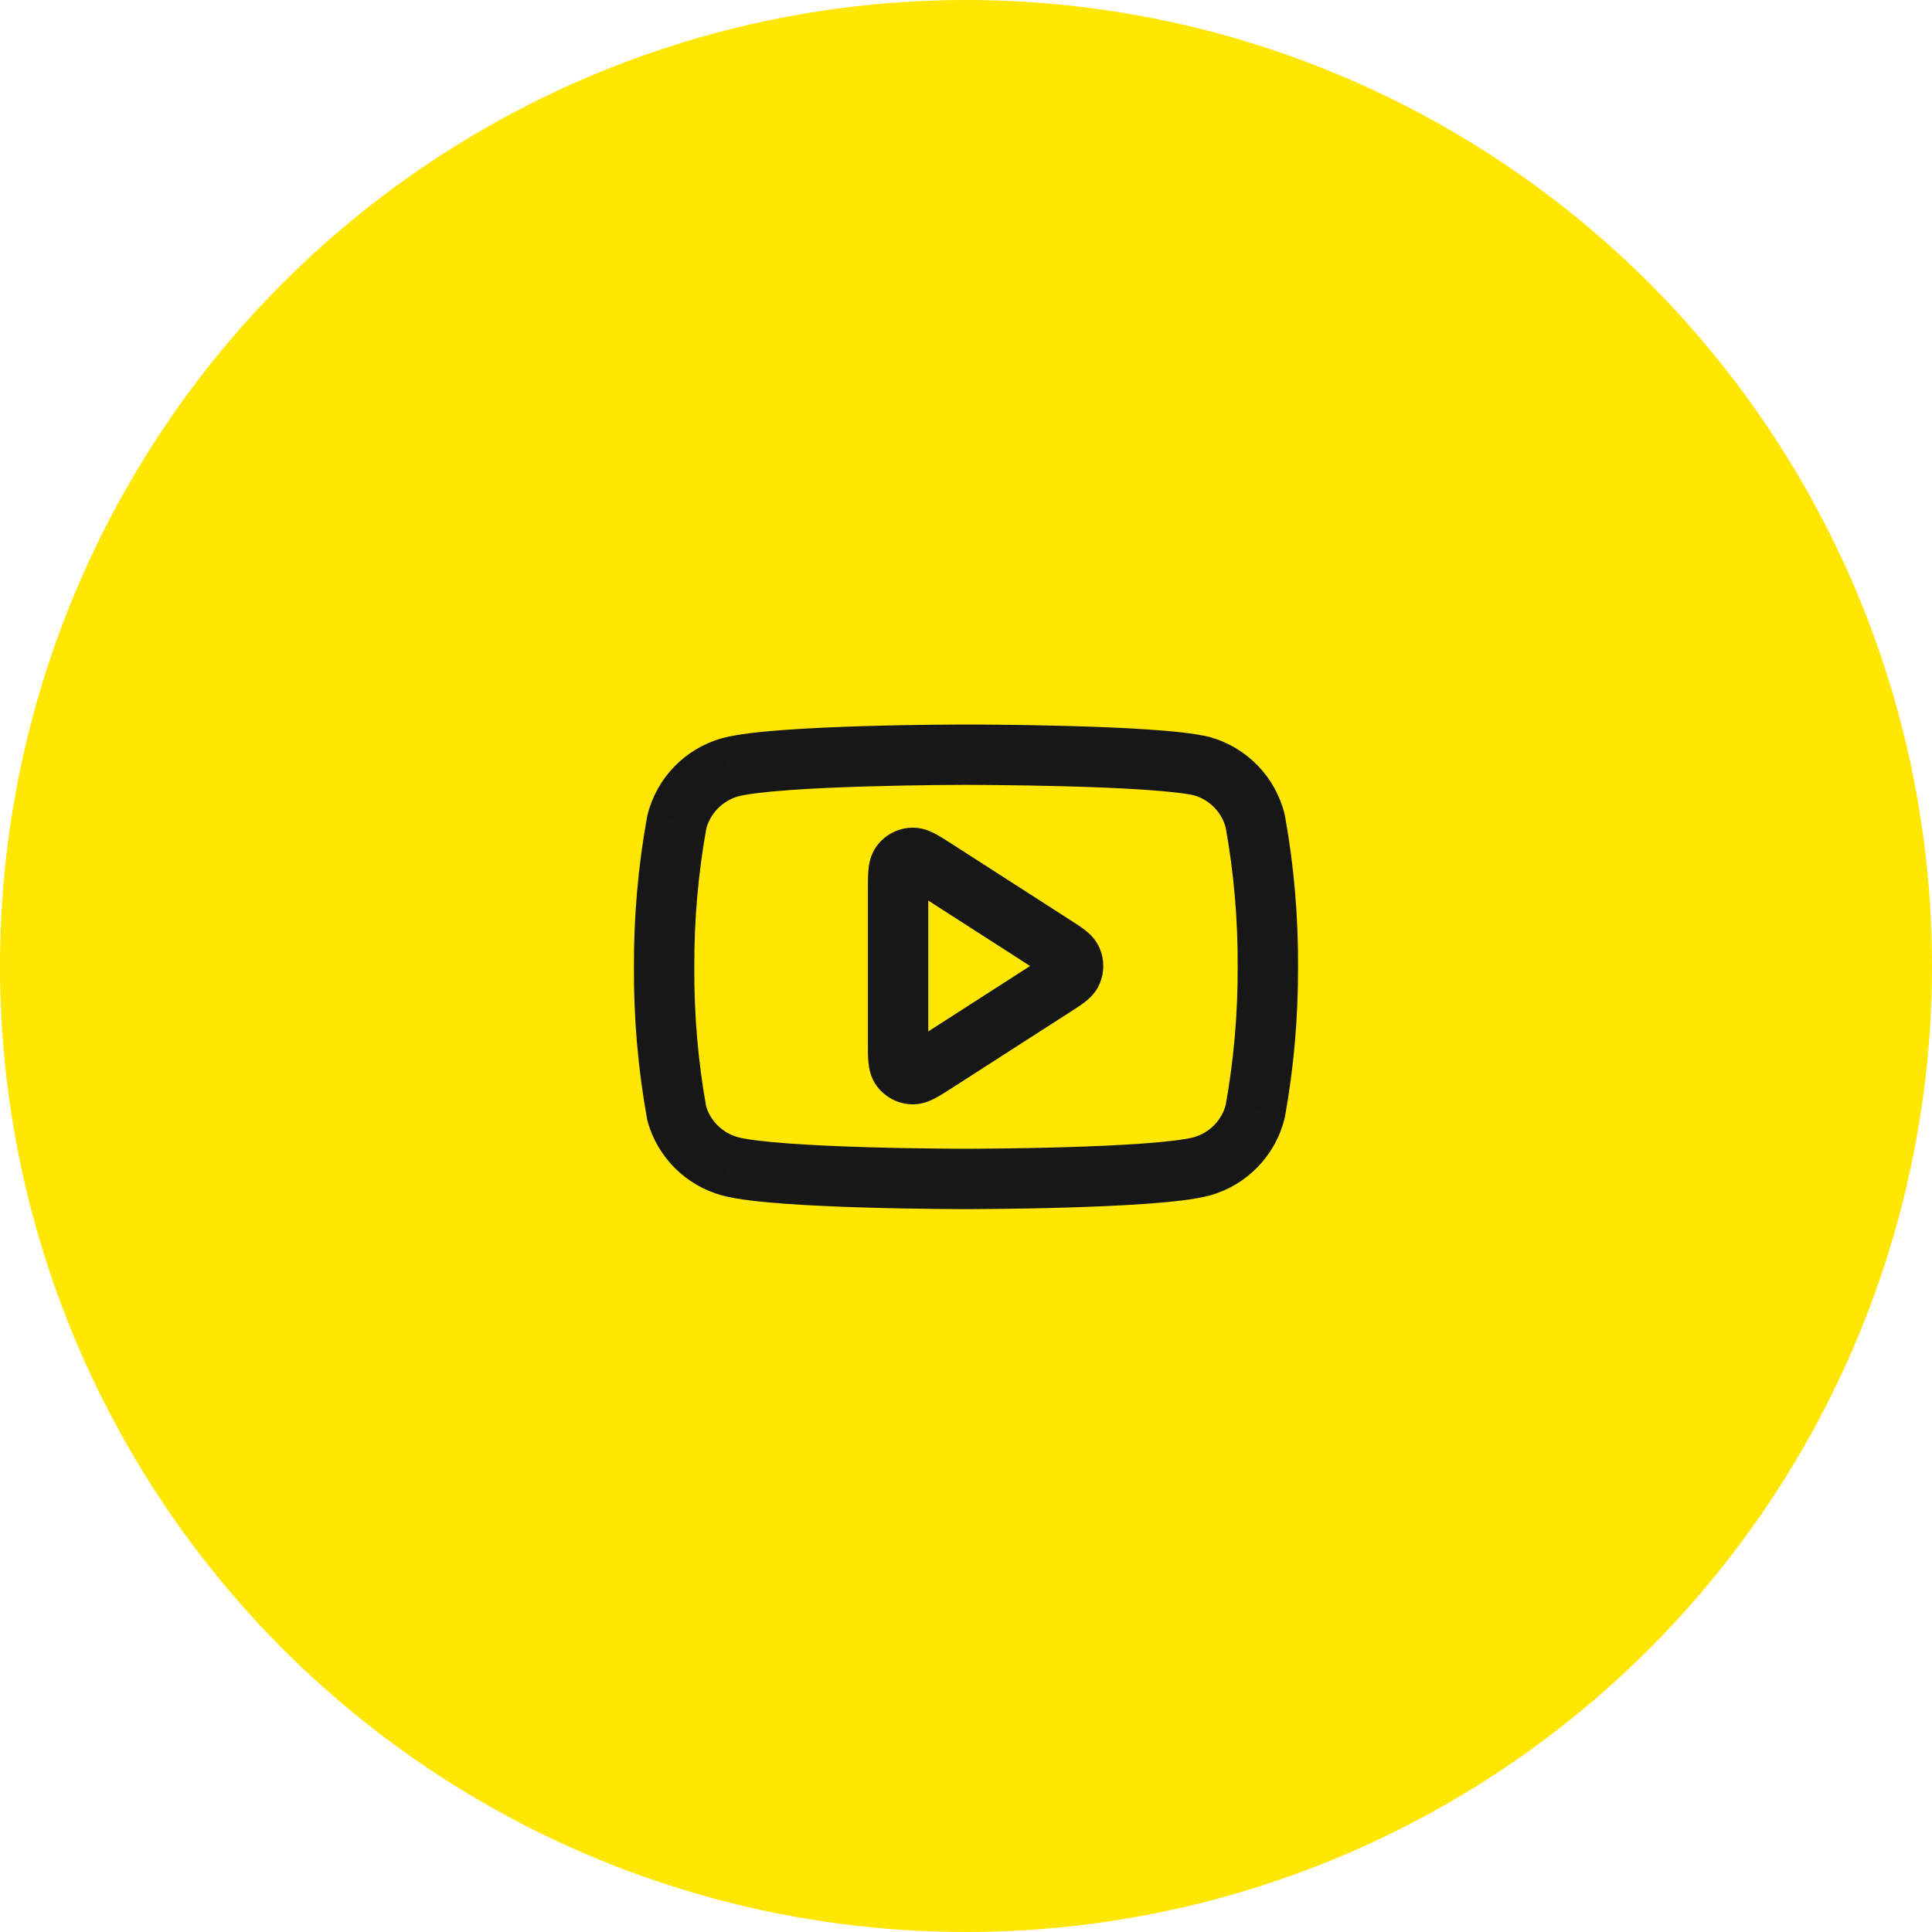 <svg width="64" height="64" viewBox="0 0 64 64" fill="none" xmlns="http://www.w3.org/2000/svg">
<circle cx="32" cy="32" r="32" fill="#FFE603"/>
<path d="M41.581 27.2L42.565 27.022C42.562 27 42.557 26.979 42.551 26.957L41.581 27.2ZM39.818 25.382L40.09 24.42C40.078 24.416 40.067 24.413 40.055 24.41L39.818 25.382ZM32 25V24V25ZM24.182 25.418L23.924 24.452C23.919 24.453 23.915 24.455 23.91 24.456L24.182 25.418ZM22.419 27.236L21.449 26.993C21.443 27.015 21.439 27.037 21.435 27.059L22.419 27.236ZM22 32.045L23.001 32.051L23 32.04L22 32.045ZM22.419 36.89L21.435 37.068C21.44 37.1 21.448 37.133 21.457 37.164L22.419 36.89ZM24.182 38.636L23.918 39.6L23.924 39.602L24.182 38.636ZM32 39.054V38.054V39.054ZM39.818 38.636L40.076 39.602C40.081 39.6 40.085 39.599 40.09 39.598L39.818 38.636ZM41.581 36.818L42.551 37.06C42.557 37.039 42.562 37.017 42.566 36.995L41.581 36.818ZM41.999 32.045L40.999 32.039L40.999 32.049L41.999 32.045ZM30.983 35.208L30.442 34.366L30.983 35.208ZM30.214 35.583L30.143 36.58L30.214 35.583ZM29.85 35.384L30.65 34.785L29.85 35.384ZM34.925 31.327L34.385 32.168L34.925 31.327ZM35.508 31.805L36.429 31.416L35.508 31.805ZM34.925 32.673L35.466 33.514L34.925 32.673ZM35.508 32.195L36.429 32.584L35.508 32.195ZM30.983 28.792L31.523 27.951L30.983 28.792ZM30.214 28.417L30.143 27.42L30.214 28.417ZM29.85 28.616L30.65 29.215L29.85 28.616ZM42.551 26.957C42.401 26.355 42.094 25.803 41.662 25.358L40.226 26.75C40.413 26.943 40.546 27.182 40.611 27.443L42.551 26.957ZM41.662 25.358C41.229 24.912 40.687 24.588 40.09 24.42L39.545 26.344C39.804 26.417 40.039 26.557 40.226 26.75L41.662 25.358ZM40.055 24.41C39.568 24.291 38.802 24.216 38.003 24.163C37.178 24.108 36.235 24.072 35.35 24.048C34.463 24.024 33.626 24.012 33.011 24.006C32.704 24.003 32.452 24.002 32.276 24.001C32.188 24 32.12 24 32.073 24C32.049 24 32.031 24 32.019 24C32.013 24 32.008 24 32.005 24C32.003 24 32.002 24 32.001 24C32.001 24 32.001 24 32 24C32 24 32 24 32 24C32 24 32 24 32 25C32 26 32 26 32 26C32 26 32 26 32 26C32 26 32.001 26 32.001 26C32.002 26 32.003 26 32.004 26C32.007 26 32.011 26 32.017 26C32.029 26 32.046 26 32.069 26C32.114 26 32.181 26 32.267 26.001C32.44 26.002 32.689 26.003 32.992 26.006C33.599 26.012 34.423 26.024 35.295 26.047C36.169 26.071 37.083 26.106 37.87 26.159C38.684 26.213 39.285 26.281 39.581 26.353L40.055 24.41ZM32 25C32 24 32 24 32 24C32 24 32 24 32 24C31.999 24 31.999 24 31.999 24C31.998 24 31.997 24 31.995 24C31.992 24 31.987 24 31.981 24C31.969 24 31.951 24 31.927 24C31.88 24 31.811 24 31.724 24.001C31.548 24.002 31.295 24.003 30.988 24.007C30.373 24.013 29.535 24.026 28.648 24.053C27.762 24.079 26.817 24.119 25.991 24.179C25.192 24.237 24.418 24.32 23.924 24.452L24.441 26.384C24.728 26.307 25.322 26.233 26.136 26.174C26.922 26.116 27.834 26.078 28.707 26.052C29.578 26.026 30.402 26.013 31.009 26.006C31.312 26.003 31.561 26.002 31.733 26.001C31.819 26 31.886 26 31.932 26C31.954 26 31.972 26 31.983 26C31.989 26 31.993 26 31.996 26C31.997 26 31.998 26 31.999 26C32 26 32 26 32 26C32 26 32 26 32 26C32 26 32 26 32 25ZM23.91 24.456C23.313 24.625 22.771 24.948 22.338 25.394L23.774 26.787C23.961 26.594 24.196 26.454 24.454 26.38L23.91 24.456ZM22.338 25.394C21.906 25.84 21.599 26.391 21.449 26.993L23.389 27.479C23.454 27.218 23.587 26.98 23.774 26.787L22.338 25.394ZM21.435 27.059C21.137 28.706 20.992 30.377 21 32.05L23 32.04C22.993 30.489 23.128 28.94 23.403 27.414L21.435 27.059ZM21 32.039C20.99 33.725 21.135 35.408 21.435 37.068L23.403 36.713C23.125 35.175 22.991 33.614 23 32.051L21 32.039ZM21.457 37.164C21.623 37.748 21.937 38.278 22.368 38.705L23.775 37.283C23.588 37.099 23.452 36.869 23.38 36.616L21.457 37.164ZM22.368 38.705C22.799 39.132 23.333 39.44 23.918 39.6L24.446 37.671C24.193 37.602 23.962 37.468 23.775 37.283L22.368 38.705ZM23.924 39.602C24.418 39.734 25.192 39.816 25.991 39.875C26.817 39.935 27.762 39.975 28.648 40.001C29.535 40.028 30.373 40.041 30.988 40.047C31.295 40.05 31.548 40.052 31.724 40.053C31.811 40.053 31.88 40.054 31.927 40.054C31.951 40.054 31.969 40.054 31.981 40.054C31.987 40.054 31.992 40.054 31.995 40.054C31.997 40.054 31.998 40.054 31.999 40.054C31.999 40.054 31.999 40.054 32 40.054C32 40.054 32 40.054 32 40.054C32 40.054 32 40.054 32 39.054C32 38.054 32 38.054 32 38.054C32 38.054 32 38.054 32 38.054C32 38.054 32 38.054 31.999 38.054C31.998 38.054 31.997 38.054 31.996 38.054C31.993 38.054 31.989 38.054 31.983 38.054C31.972 38.054 31.954 38.054 31.932 38.054C31.886 38.054 31.819 38.053 31.733 38.053C31.561 38.052 31.312 38.051 31.009 38.047C30.402 38.041 29.578 38.028 28.707 38.002C27.834 37.976 26.922 37.937 26.136 37.88C25.322 37.821 24.728 37.746 24.441 37.67L23.924 39.602ZM32 39.054C32 40.054 32 40.054 32 40.054C32 40.054 32 40.054 32 40.054C32.001 40.054 32.001 40.054 32.001 40.054C32.002 40.054 32.004 40.054 32.005 40.054C32.008 40.054 32.013 40.054 32.019 40.054C32.031 40.054 32.049 40.054 32.073 40.054C32.12 40.054 32.189 40.053 32.276 40.053C32.452 40.052 32.705 40.05 33.012 40.047C33.627 40.041 34.465 40.028 35.352 40.001C36.238 39.975 37.183 39.935 38.009 39.875C38.808 39.816 39.582 39.734 40.076 39.602L39.559 37.67C39.272 37.746 38.678 37.821 37.864 37.88C37.078 37.937 36.166 37.976 35.293 38.002C34.422 38.028 33.598 38.041 32.991 38.047C32.688 38.051 32.439 38.052 32.267 38.053C32.181 38.053 32.114 38.054 32.068 38.054C32.046 38.054 32.028 38.054 32.017 38.054C32.011 38.054 32.007 38.054 32.004 38.054C32.003 38.054 32.002 38.054 32.001 38.054C32.001 38.054 32 38.054 32 38.054C32 38.054 32 38.054 32 38.054C32 38.054 32 38.054 32 39.054ZM40.09 39.598C40.687 39.429 41.229 39.105 41.662 38.66L40.226 37.267C40.039 37.46 39.804 37.6 39.545 37.673L40.09 39.598ZM41.662 38.66C42.094 38.214 42.401 37.663 42.551 37.06L40.611 36.575C40.546 36.836 40.413 37.074 40.226 37.267L41.662 38.66ZM42.566 36.995C42.86 35.36 43.005 33.702 42.999 32.041L40.999 32.049C41.005 33.588 40.87 35.125 40.597 36.64L42.566 36.995ZM42.999 32.051C43.01 30.365 42.865 28.682 42.565 27.022L40.597 27.377C40.875 28.916 41.009 30.476 40.999 32.039L42.999 32.051ZM30.442 29.634L34.385 32.168L35.466 30.486L31.523 27.951L30.442 29.634ZM34.385 31.832L30.442 34.366L31.523 36.049L35.466 33.514L34.385 31.832ZM30.75 34.535V29.465H28.75V34.535H30.75ZM30.442 34.366C30.339 34.432 30.259 34.484 30.19 34.526C30.12 34.57 30.077 34.595 30.049 34.609C30.019 34.625 30.027 34.618 30.062 34.607C30.101 34.596 30.18 34.578 30.286 34.585L30.143 36.58C30.511 36.607 30.808 36.469 30.972 36.383C31.143 36.294 31.339 36.167 31.523 36.049L30.442 34.366ZM28.75 34.535C28.75 34.754 28.749 34.987 28.767 35.18C28.784 35.363 28.828 35.688 29.049 35.983L30.65 34.785C30.713 34.869 30.741 34.945 30.753 34.985C30.763 35.019 30.761 35.03 30.758 34.997C30.755 34.965 30.753 34.915 30.751 34.833C30.75 34.752 30.75 34.657 30.75 34.535H28.75ZM30.286 34.585C30.43 34.596 30.563 34.668 30.65 34.785L29.049 35.983C29.31 36.331 29.709 36.549 30.143 36.58L30.286 34.585ZM34.385 32.168C34.474 32.226 34.542 32.27 34.6 32.308C34.658 32.347 34.691 32.371 34.71 32.385C34.729 32.401 34.717 32.393 34.693 32.366C34.666 32.336 34.623 32.279 34.587 32.195L36.429 31.416C36.3 31.109 36.079 30.917 35.94 30.808C35.801 30.7 35.624 30.587 35.466 30.486L34.385 32.168ZM35.466 33.514C35.624 33.413 35.801 33.3 35.94 33.192C36.079 33.083 36.3 32.891 36.429 32.584L34.587 31.805C34.623 31.721 34.666 31.664 34.693 31.634C34.717 31.607 34.729 31.599 34.71 31.615C34.691 31.629 34.658 31.653 34.6 31.692C34.542 31.73 34.474 31.774 34.385 31.832L35.466 33.514ZM34.587 32.195C34.535 32.07 34.535 31.93 34.587 31.805L36.429 32.584C36.587 32.211 36.587 31.789 36.429 31.416L34.587 32.195ZM31.523 27.951C31.339 27.833 31.143 27.706 30.972 27.616C30.808 27.531 30.511 27.393 30.143 27.42L30.286 29.415C30.18 29.422 30.101 29.404 30.062 29.393C30.027 29.382 30.019 29.375 30.049 29.391C30.077 29.405 30.12 29.43 30.19 29.474C30.259 29.516 30.339 29.568 30.442 29.634L31.523 27.951ZM30.75 29.465C30.75 29.343 30.75 29.248 30.751 29.167C30.753 29.085 30.755 29.035 30.758 29.003C30.761 28.97 30.763 28.981 30.753 29.015C30.741 29.055 30.713 29.131 30.65 29.215L29.049 28.017C28.828 28.312 28.784 28.637 28.767 28.82C28.749 29.013 28.75 29.247 28.75 29.465H30.75ZM30.143 27.42C29.709 27.451 29.31 27.669 29.049 28.017L30.65 29.215C30.563 29.332 30.43 29.404 30.286 29.415L30.143 27.42Z" fill="#171717"/>
</svg>

